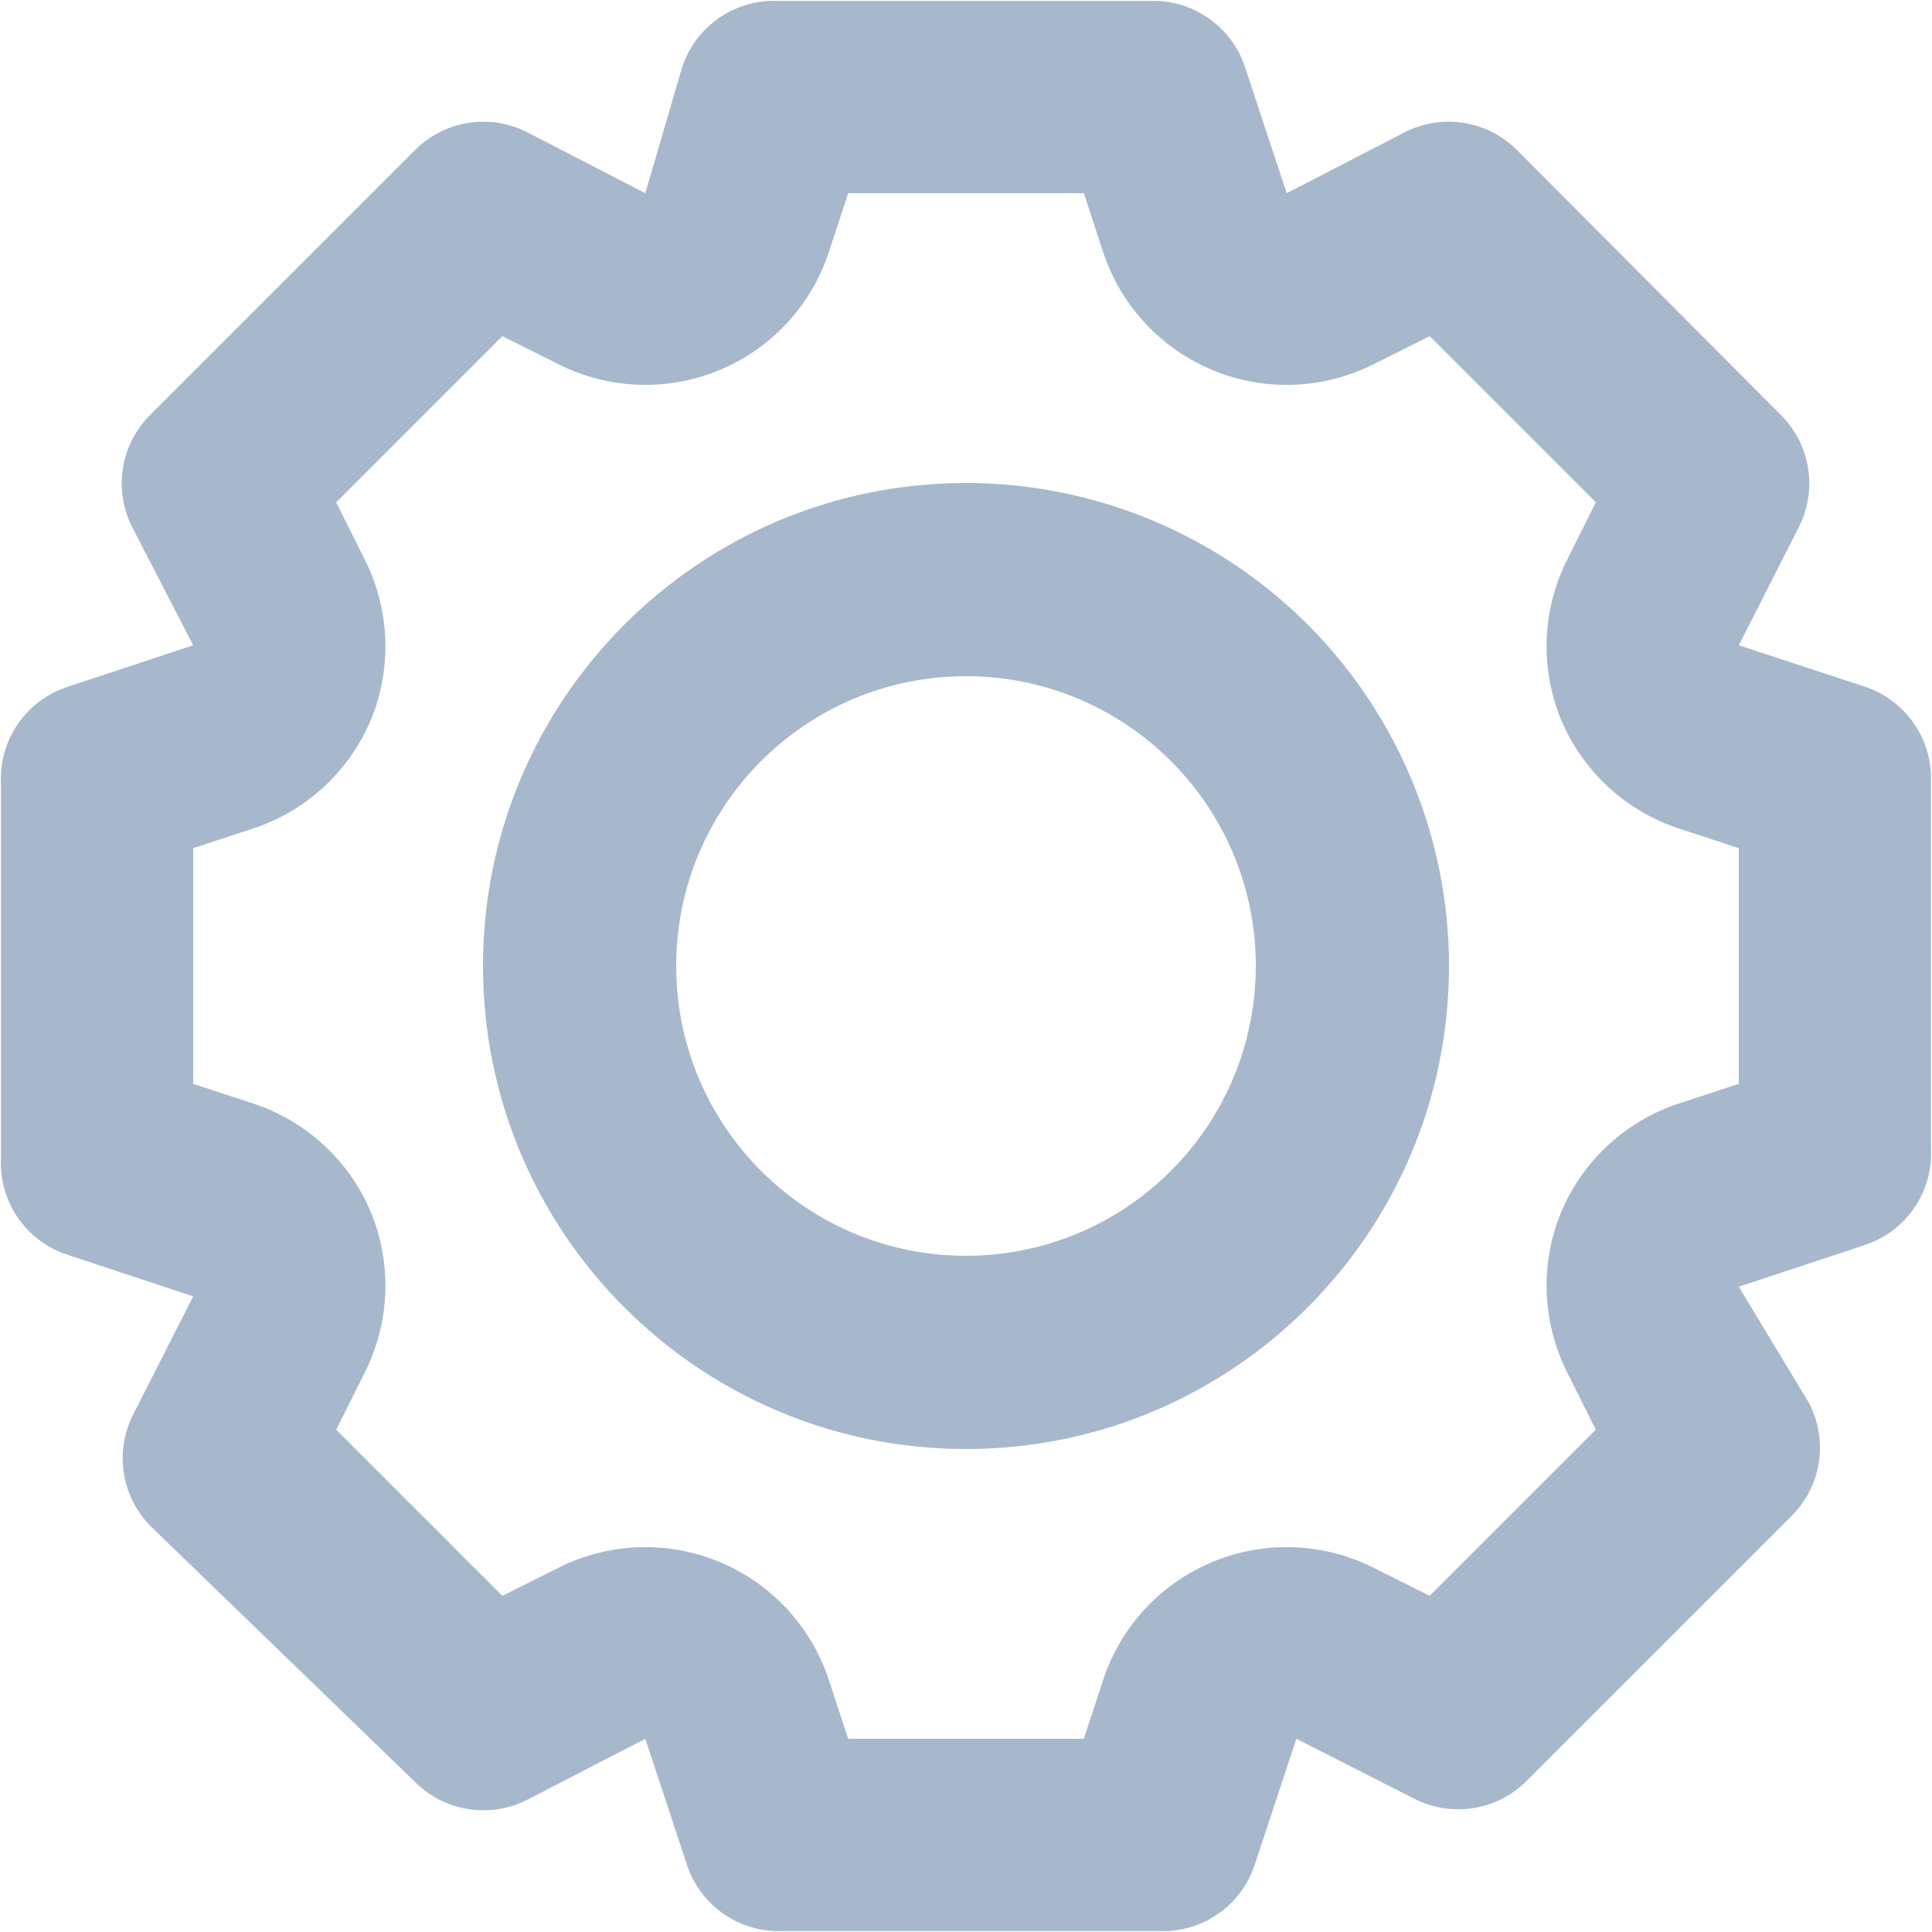<svg width="20" height="20" viewBox="0 0 20 20" fill="none" xmlns="http://www.w3.org/2000/svg">
<path fill-rule="evenodd" clip-rule="evenodd" d="M19.31 7.11L18 6.68L18.62 5.46C18.817 5.075 18.744 4.607 18.44 4.3L15.7 1.55C15.393 1.245 14.925 1.173 14.54 1.37L13.32 2L12.89 0.7C12.751 0.271 12.341 -0.012 11.89 0.01H8.06C7.609 -0.012 7.199 0.271 7.06 0.7L6.68 2L5.46 1.37C5.075 1.173 4.607 1.245 4.3 1.55L1.55 4.3C1.245 4.607 1.173 5.075 1.37 5.46L2 6.68L0.7 7.11C0.271 7.249 -0.012 7.659 0.01 8.11V11.99C-0.012 12.441 0.271 12.851 0.7 12.99L2 13.42L1.38 14.64C1.183 15.025 1.255 15.493 1.56 15.8L4.3 18.45C4.607 18.755 5.075 18.827 5.46 18.63L6.68 18L7.11 19.3C7.249 19.729 7.659 20.012 8.11 19.99H11.99C12.441 20.012 12.851 19.729 12.99 19.3L13.42 18L14.64 18.62C15.025 18.817 15.493 18.744 15.8 18.44L18.55 15.69C18.855 15.383 18.927 14.915 18.73 14.53L18 13.32L19.3 12.89C19.729 12.751 20.012 12.341 19.99 11.89V8.06C19.991 7.63 19.717 7.248 19.31 7.11ZM5 10C5 7.239 7.239 5 10 5C11.326 5 12.598 5.527 13.536 6.464C14.473 7.402 15 8.674 15 10C15 12.761 12.761 15 10 15C7.239 15 5 12.761 5 10ZM7 10C7 11.657 8.343 13 10 13C10.796 13 11.559 12.684 12.121 12.121C12.684 11.559 13 10.796 13 10C13 8.343 11.657 7 10 7C8.343 7 7 8.343 7 10ZM17.39 11.42L18 11.22V8.78L17.39 8.58C16.835 8.401 16.386 7.988 16.16 7.45C15.938 6.91 15.964 6.3 16.23 5.78L16.52 5.2L14.8 3.48L14.22 3.77C13.7 4.032 13.092 4.055 12.554 3.832C12.016 3.609 11.602 3.163 11.42 2.61L11.22 2H8.78L8.58 2.61C8.398 3.163 7.984 3.609 7.446 3.832C6.908 4.055 6.3 4.032 5.78 3.77L5.2 3.48L3.48 5.2L3.77 5.78C4.036 6.3 4.062 6.91 3.84 7.45C3.614 7.988 3.165 8.401 2.61 8.58L2 8.78V11.22L2.61 11.42C3.165 11.599 3.614 12.012 3.84 12.55C4.062 13.09 4.036 13.7 3.77 14.22L3.48 14.8L5.2 16.52L5.78 16.23C6.3 15.968 6.908 15.945 7.446 16.168C7.984 16.391 8.398 16.837 8.58 17.39L8.78 18H11.22L11.42 17.39C11.602 16.837 12.016 16.391 12.554 16.168C13.092 15.945 13.7 15.968 14.22 16.23L14.8 16.52L16.52 14.8L16.23 14.22C15.964 13.7 15.938 13.09 16.16 12.55C16.386 12.012 16.835 11.599 17.39 11.42Z" fill="#A7B8CC"/>
</svg>
